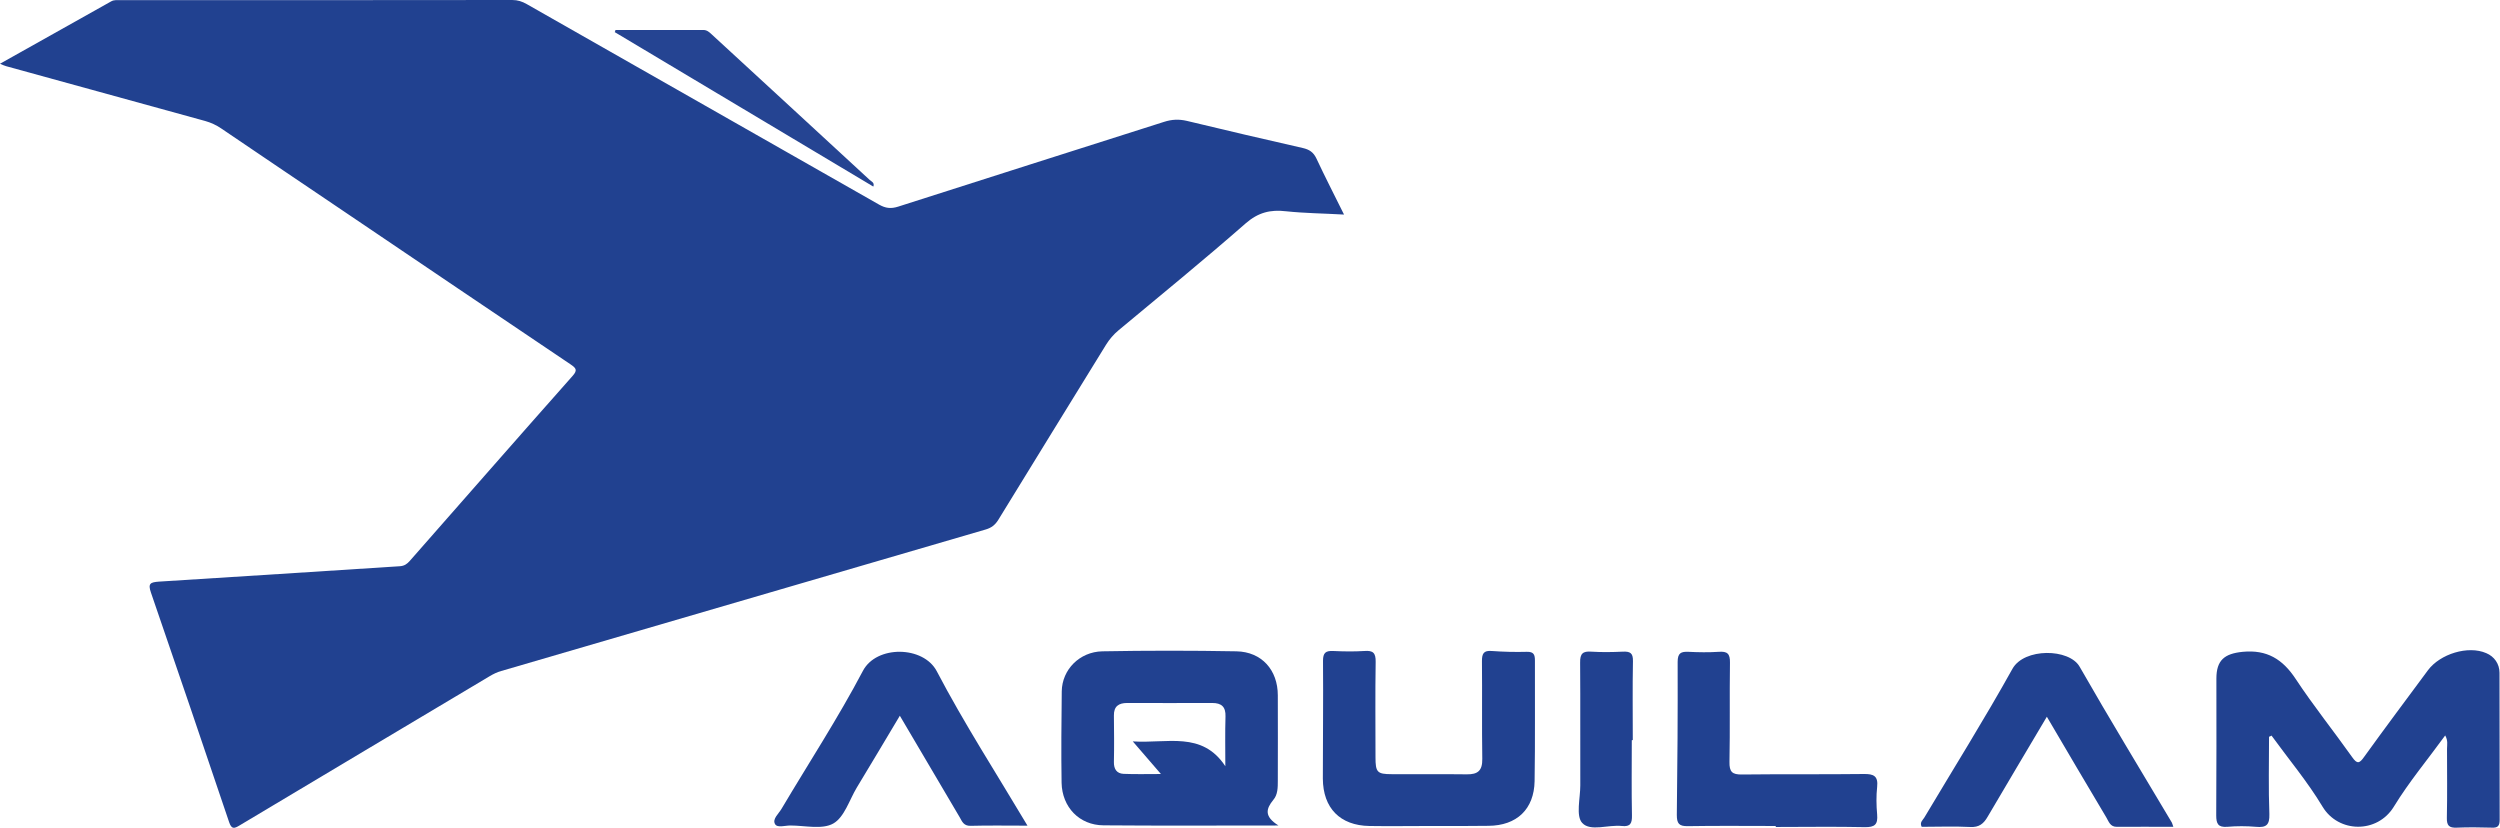 <?xml version="1.0" encoding="utf-8"?>
<!-- Generator: Adobe Illustrator 28.3.0, SVG Export Plug-In . SVG Version: 6.00 Build 0)  -->
<svg version="1.1" id="Capa_1" xmlns="http://www.w3.org/2000/svg" xmlns:xlink="http://www.w3.org/1999/xlink" x="0px" y="0px"
	 viewBox="0 0 151 50" style="enable-background:new 0 0 151 50;" xml:space="preserve">
<style type="text/css">
	.st0{fill:#214190;}
	.st1{fill:#254492;}
</style>
<g>
	<path class="st0" d="M0,3.85c2.27-1.27,4.5-2.52,6.72-3.77c0.18-0.1,0.38-0.07,0.57-0.07c7.88,0,15.76,0,23.65-0.01
		c0.33,0,0.6,0.09,0.88,0.25c7.09,4.04,14.19,8.07,21.28,12.11c0.39,0.22,0.71,0.26,1.15,0.12c5.35-1.72,10.71-3.41,16.06-5.12
		c0.47-0.15,0.89-0.17,1.37-0.06c2.33,0.56,4.67,1.11,7.01,1.64c0.39,0.09,0.64,0.25,0.82,0.63c0.52,1.11,1.08,2.2,1.67,3.39
		c-1.23-0.07-2.38-0.08-3.51-0.2c-0.94-0.11-1.67,0.07-2.43,0.73c-2.51,2.2-5.11,4.32-7.68,6.46c-0.3,0.25-0.55,0.54-0.76,0.88
		c-2.17,3.53-4.35,7.05-6.51,10.58c-0.19,0.3-0.41,0.47-0.75,0.57c-9.76,2.85-19.52,5.7-29.27,8.55c-0.25,0.07-0.47,0.18-0.69,0.31
		c-5.03,3-10.07,6-15.1,9.01c-0.33,0.2-0.49,0.25-0.64-0.19c-1.56-4.62-3.13-9.25-4.72-13.86c-0.2-0.57-0.03-0.63,0.48-0.67
		c4.85-0.3,9.71-0.62,14.56-0.93c0.27-0.02,0.43-0.14,0.59-0.32c3.28-3.73,6.55-7.47,9.84-11.18c0.3-0.34,0.21-0.46-0.11-0.68
		c-4.54-3.05-9.07-6.12-13.6-9.18c-2.51-1.7-5.02-3.38-7.53-5.09c-0.3-0.2-0.6-0.34-0.95-0.44C8.39,6.21,4.39,5.11,0.38,4
		C0.27,3.97,0.16,3.92,0,3.85z"/>
	<path class="st1" d="M37.17,1.81c1.77,0,3.54,0,5.31,0c0.22,0,0.36,0.13,0.5,0.26c3.18,2.93,6.36,5.85,9.53,8.78
		c0.11,0.11,0.33,0.17,0.24,0.42c-5.21-3.11-10.41-6.22-15.62-9.33C37.16,1.89,37.17,1.85,37.17,1.81z"/>
</g>
<g>
	<path class="st0" d="M137.05,44.5c0,1.56-0.04,3.12,0.02,4.67c0.02,0.66-0.19,0.83-0.81,0.77c-0.58-0.05-1.16-0.05-1.74,0
		c-0.55,0.04-0.66-0.19-0.66-0.69c0.02-2.75,0.01-5.51,0.01-8.26c0-1.12,0.49-1.51,1.59-1.62c1.46-0.14,2.41,0.44,3.2,1.64
		c1.07,1.62,2.29,3.14,3.41,4.72c0.3,0.43,0.44,0.39,0.72-0.01c1.27-1.76,2.57-3.5,3.86-5.24c0.73-0.98,2.42-1.51,3.52-1.03
		c0.48,0.2,0.8,0.64,0.8,1.19c0.01,2.96,0,5.91,0.01,8.87c0,0.36-0.1,0.5-0.47,0.48c-0.71-0.02-1.41-0.03-2.12,0
		c-0.46,0.02-0.61-0.12-0.6-0.59c0.03-1.39,0.01-2.78,0.01-4.17c0-0.24,0.07-0.49-0.11-0.81c-1.06,1.46-2.19,2.81-3.1,4.3
		c-1,1.64-3.35,1.6-4.31,0c-0.9-1.5-2.05-2.87-3.08-4.29C137.16,44.46,137.1,44.48,137.05,44.5z"/>
	<path class="st0" d="M77.22,49.86c-3.71,0-7.14,0.02-10.57-0.01c-1.46-0.01-2.5-1.1-2.53-2.57c-0.03-1.84-0.01-3.69,0.01-5.53
		c0.02-1.3,1.07-2.38,2.45-2.41c2.7-0.05,5.4-0.05,8.1,0c1.53,0.03,2.5,1.13,2.5,2.66c0.01,1.72,0,3.43,0,5.15
		c0,0.41,0,0.85-0.27,1.16C76.47,48.85,76.34,49.31,77.22,49.86z M74.01,46.28c0-1-0.02-2,0.01-3c0.02-0.59-0.24-0.82-0.8-0.82
		c-1.71,0.01-3.43,0-5.14,0c-0.51,0-0.81,0.2-0.8,0.76c0.01,0.93,0.02,1.87,0,2.8c-0.01,0.43,0.17,0.7,0.58,0.72
		c0.71,0.03,1.42,0.01,2.26,0.01c-0.59-0.69-1.09-1.26-1.7-1.97C70.49,44.92,72.6,44.14,74.01,46.28z"/>
	<path class="st0" d="M86.34,49.89c-1.21,0-2.42,0.02-3.63,0c-1.77-0.03-2.8-1.08-2.81-2.86c0-2.37,0.03-4.75,0.01-7.12
		c0-0.48,0.16-0.61,0.61-0.59c0.63,0.03,1.26,0.04,1.89,0c0.52-0.04,0.69,0.11,0.68,0.66c-0.03,1.92-0.01,3.84-0.01,5.76
		c0,0.9,0.1,1.02,0.97,1.02c1.51,0.01,3.03-0.01,4.54,0.01c0.67,0.01,0.95-0.22,0.94-0.93c-0.03-1.97,0-3.94-0.02-5.91
		c0-0.45,0.1-0.65,0.59-0.61c0.7,0.05,1.41,0.07,2.12,0.05c0.43-0.01,0.49,0.18,0.49,0.54c-0.01,2.42,0.02,4.85-0.02,7.27
		c-0.03,1.7-1.08,2.69-2.79,2.7C88.71,49.9,87.52,49.89,86.34,49.89z"/>
	<path class="st0" d="M123.63,43.29c-1.23,2.08-2.41,4.05-3.57,6.03c-0.25,0.44-0.53,0.66-1.06,0.63c-0.98-0.05-1.96-0.01-2.93-0.01
		c-0.14-0.27,0.07-0.41,0.16-0.56c1.78-2.99,3.63-5.94,5.32-8.98c0.71-1.28,3.43-1.24,4.06-0.13c1.8,3.15,3.69,6.25,5.55,9.38
		c0.04,0.06,0.05,0.13,0.11,0.29c-1.17,0-2.3-0.01-3.42,0c-0.4,0-0.48-0.32-0.63-0.57C126.03,47.38,124.86,45.38,123.63,43.29z"/>
	<path class="st0" d="M62.06,49.87c-1.23,0-2.33-0.02-3.44,0.01c-0.41,0.01-0.51-0.26-0.65-0.51c-1.19-2.02-2.38-4.04-3.62-6.14
		c-0.89,1.49-1.74,2.92-2.6,4.34c-0.45,0.75-0.75,1.79-1.42,2.17c-0.67,0.38-1.72,0.12-2.6,0.12c-0.32,0-0.79,0.16-0.92-0.09
		c-0.17-0.3,0.22-0.62,0.39-0.91c1.65-2.78,3.42-5.49,4.92-8.34c0.82-1.56,3.65-1.52,4.46,0.02C58.23,43.69,60.16,46.68,62.06,49.87
		z"/>
	<path class="st0" d="M107.25,49.89c-1.77,0-3.53-0.02-5.3,0.01c-0.54,0.01-0.67-0.16-0.67-0.68c0.04-3.08,0.06-6.16,0.05-9.24
		c0-0.54,0.2-0.63,0.66-0.61c0.6,0.03,1.21,0.04,1.82,0c0.52-0.04,0.69,0.11,0.68,0.66c-0.03,2,0.01,3.99-0.03,5.99
		c-0.01,0.6,0.16,0.77,0.76,0.76c2.45-0.03,4.9,0,7.35-0.03c0.6-0.01,0.88,0.12,0.81,0.78c-0.06,0.55-0.05,1.11,0,1.67
		c0.05,0.6-0.14,0.77-0.75,0.76c-1.79-0.04-3.58-0.01-5.37-0.01C107.25,49.92,107.25,49.91,107.25,49.89z"/>
	<path class="st0" d="M98.56,44.71c0,1.51-0.02,3.03,0.01,4.54c0.01,0.47-0.09,0.7-0.61,0.64c-0.82-0.09-1.9,0.35-2.39-0.18
		c-0.4-0.42-0.12-1.49-0.12-2.27c-0.01-2.47,0.01-4.95-0.01-7.42c-0.01-0.54,0.16-0.7,0.68-0.66c0.63,0.04,1.26,0.03,1.89,0
		c0.44-0.02,0.63,0.07,0.62,0.57c-0.03,1.59-0.01,3.18-0.01,4.77C98.59,44.71,98.57,44.71,98.56,44.71z"/>
</g>
</svg>
